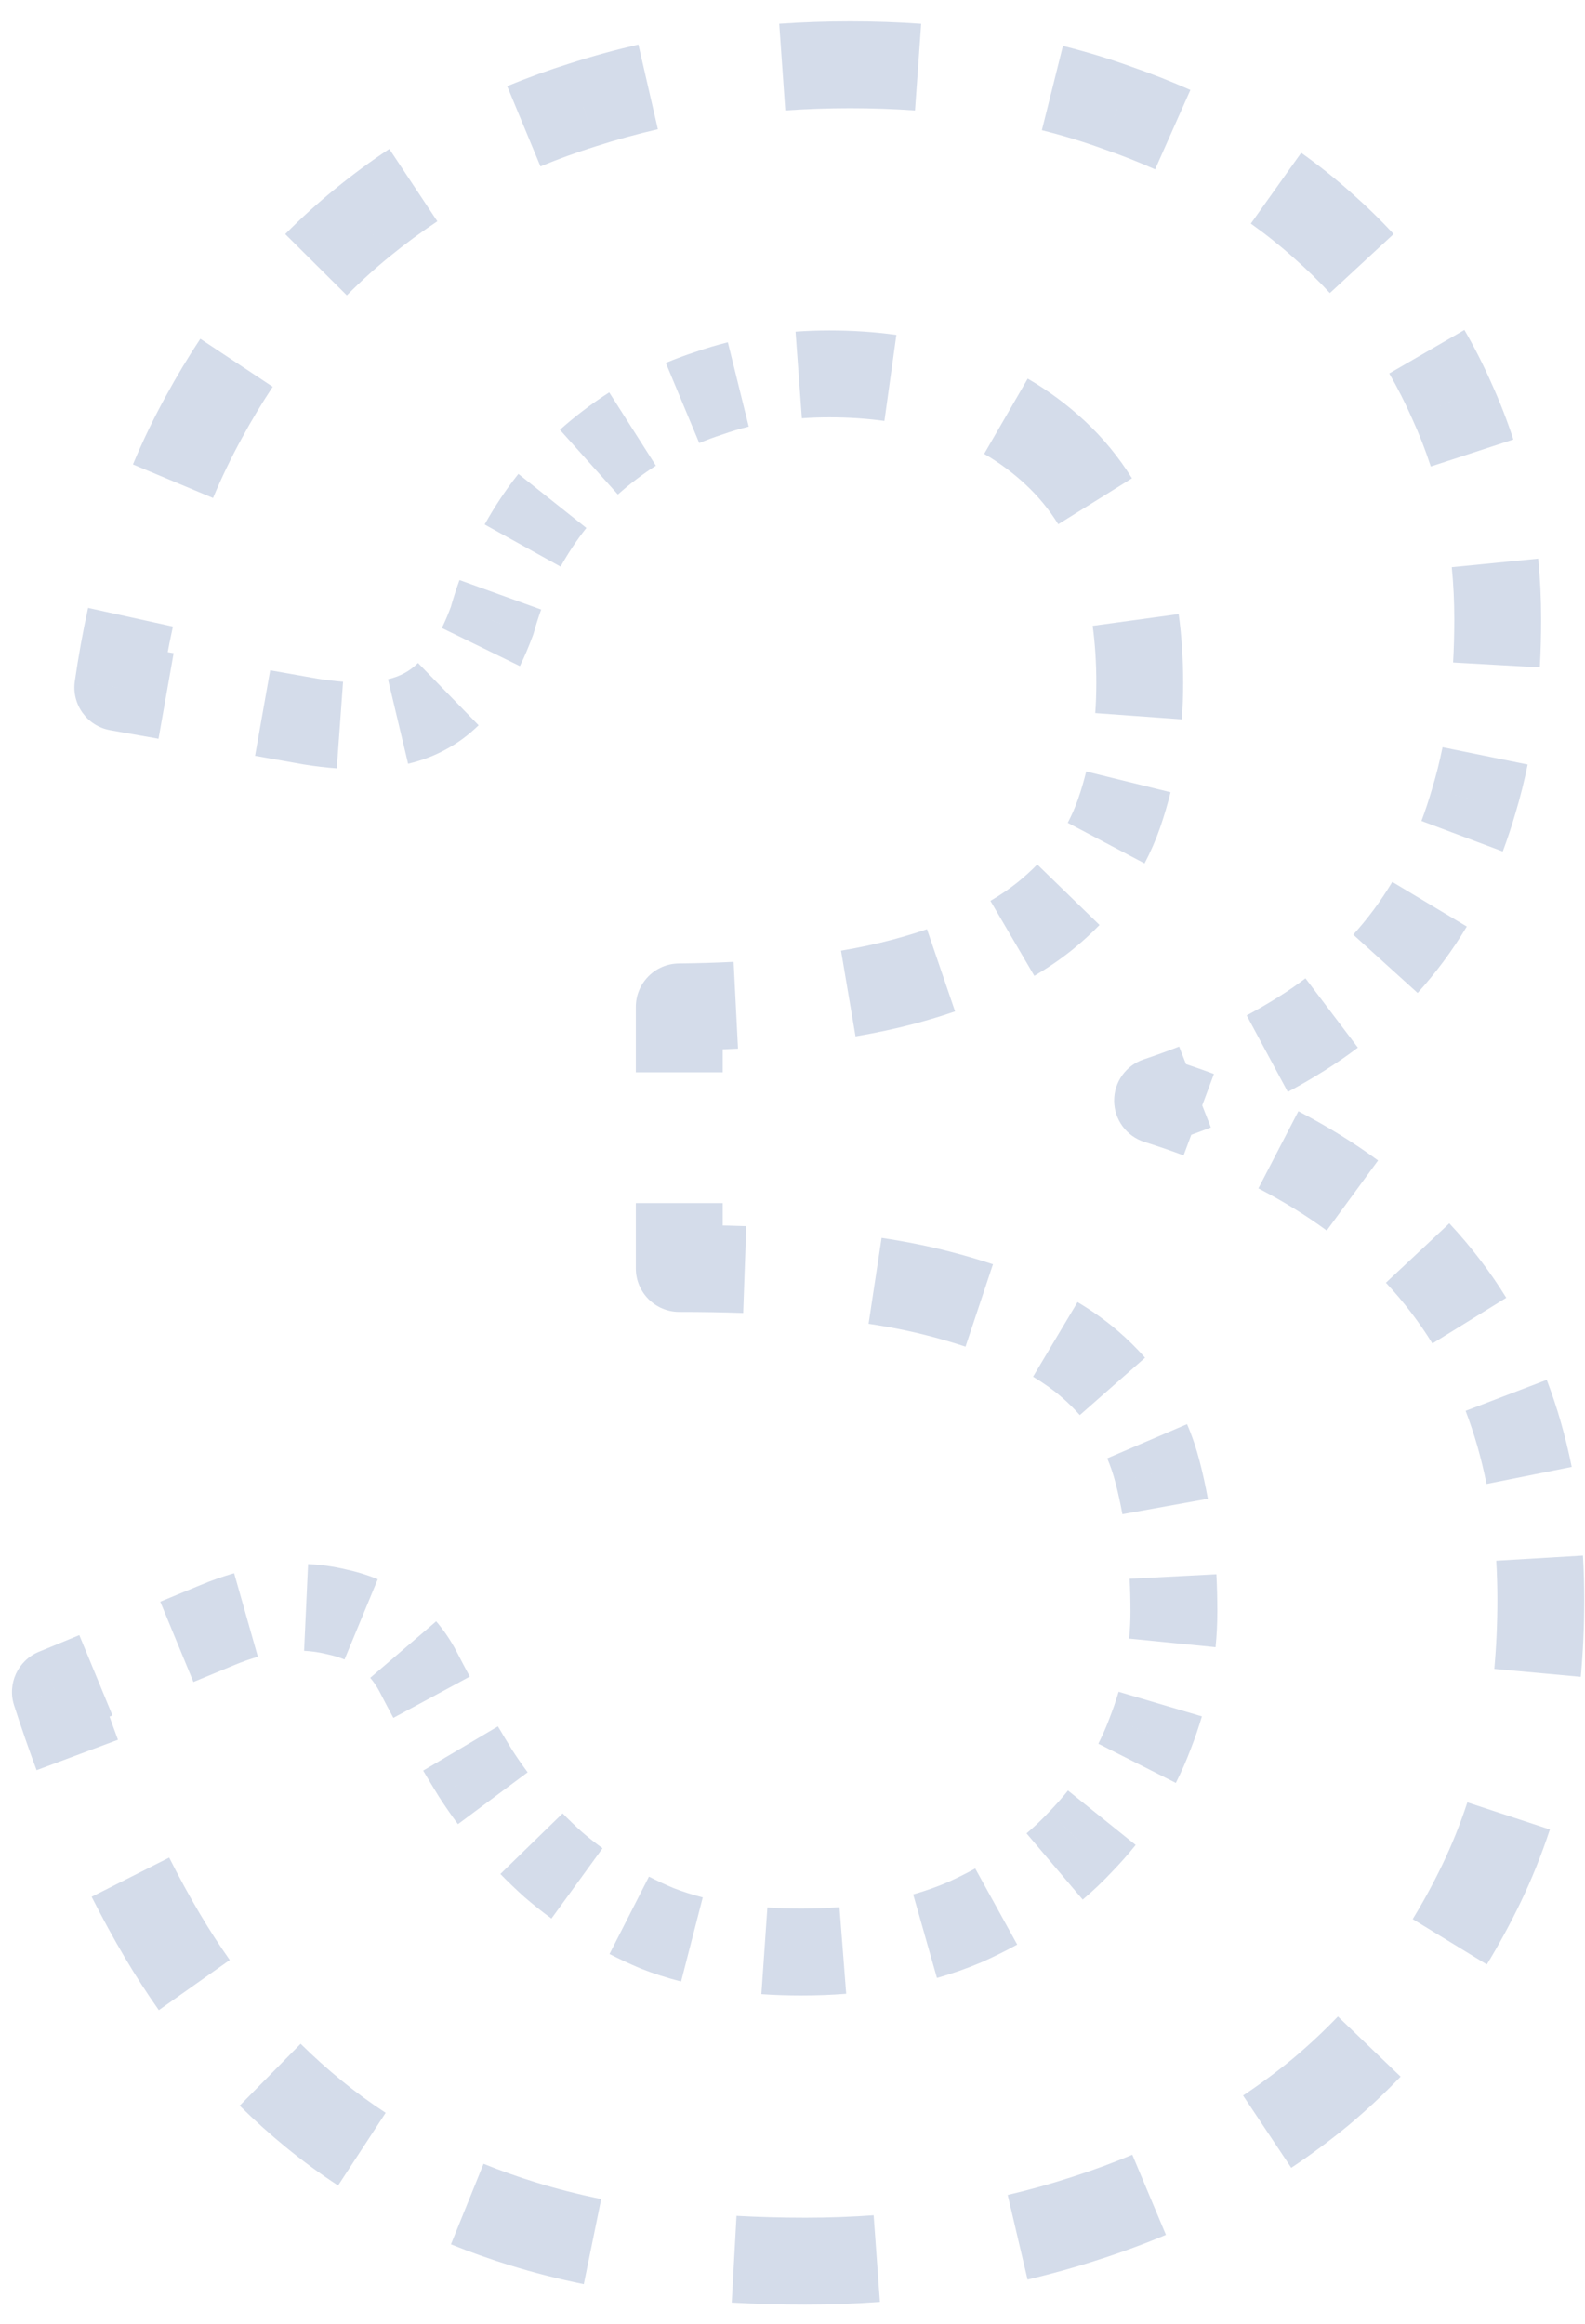 <svg width="73" height="107" viewBox="0 0 73 107" fill="none" xmlns="http://www.w3.org/2000/svg">
<path d="M5.426 31.647L3.446 31.361C3.292 32.43 4.014 33.428 5.077 33.616L5.426 31.647ZM9.394 19.196L11.145 20.162L11.15 20.152L9.394 19.196ZM16.713 10.234L17.975 11.786L17.977 11.784L16.713 10.234ZM26.838 4.83L27.436 6.738C27.441 6.737 27.446 6.735 27.451 6.734L26.838 4.83ZM51.467 4.966L50.785 6.847C50.794 6.85 50.804 6.853 50.813 6.857L51.467 4.966ZM60.907 10.371L59.574 11.861C59.579 11.866 59.584 11.87 59.588 11.874L60.907 10.371ZM66.859 18.444L65.029 19.251C65.033 19.258 65.036 19.266 65.039 19.273L66.859 18.444ZM67.885 36.846L65.971 36.268C65.968 36.276 65.966 36.284 65.964 36.292L67.885 36.846ZM64.875 43.072L63.27 41.878L64.875 43.072ZM59.95 47.587L58.886 45.893H58.886L59.95 47.587ZM53.314 50.665L52.681 48.768C51.859 49.042 51.307 49.815 51.314 50.681C51.321 51.548 51.885 52.312 52.712 52.573L53.314 50.665ZM66.585 59.217L68.176 58.005L66.585 59.217ZM68.227 86.718L66.426 85.85V85.85L68.227 86.718ZM60.839 96.296L62.11 97.84C62.115 97.836 62.119 97.832 62.124 97.828L60.839 96.296ZM50.03 102.111L49.416 100.207L49.41 100.209L50.03 102.111ZM24.102 102.384L23.512 104.295L24.102 102.384ZM14.456 97.322L15.721 95.773H15.721L14.456 97.322ZM7.478 89.112L9.199 88.094L7.478 89.112ZM2.552 77.893L1.789 76.044C0.825 76.442 0.329 77.514 0.649 78.507L2.552 77.893ZM10.009 74.814L10.772 76.663L10.781 76.659L10.009 74.814ZM15.482 74.199L15.009 76.142C15.03 76.147 15.05 76.152 15.07 76.156L15.482 74.199ZM19.245 76.935L21.023 76.021C21.019 76.013 21.015 76.005 21.011 75.997L19.245 76.935ZM21.913 81.656L20.211 82.707C20.219 82.719 20.226 82.73 20.234 82.742L21.913 81.656ZM25.47 85.829L24.132 87.315C24.142 87.324 24.151 87.332 24.16 87.34L25.47 85.829ZM30.259 88.77L29.477 90.611C29.495 90.619 29.513 90.626 29.532 90.634L30.259 88.77ZM44.42 88.497L45.203 90.337C45.214 90.332 45.225 90.328 45.236 90.323L44.42 88.497ZM49.756 84.803L48.321 83.41C48.313 83.418 48.306 83.425 48.299 83.433L49.756 84.803ZM52.972 79.808L51.108 79.082C51.105 79.09 51.102 79.098 51.099 79.106L52.972 79.808ZM53.314 67.768L51.376 68.264L51.379 68.275L53.314 67.768ZM50.167 62.774L48.865 64.293L48.865 64.293L50.167 62.774ZM43.257 59.559L42.751 61.494L42.758 61.495L43.257 59.559ZM31.285 58.396H29.285C29.285 59.5 30.181 60.396 31.285 60.396V58.396ZM31.285 46.355L31.263 44.355C30.167 44.367 29.285 45.259 29.285 46.355H31.285ZM41.615 45.192L42.131 47.125H42.131L41.615 45.192ZM48.114 42.182L49.364 43.744L49.369 43.74L48.114 42.182ZM51.535 37.462L53.423 38.123V38.123L51.535 37.462ZM48.593 20.838L49.955 19.373L48.593 20.838ZM32.653 18.101L33.27 20.004C33.286 19.999 33.301 19.994 33.316 19.988L32.653 18.101ZM28.07 20.496L29.279 22.089L29.287 22.083L28.07 20.496ZM24.718 24.053L26.382 25.163L24.718 24.053ZM22.665 28.568L24.541 29.262C24.561 29.21 24.578 29.157 24.592 29.104L22.665 28.568ZM19.587 32.742L18.642 30.979C18.633 30.983 18.625 30.988 18.616 30.993L19.587 32.742ZM14.319 33.22L13.971 35.19C13.982 35.192 13.992 35.194 14.003 35.195L14.319 33.22ZM7.405 31.932C7.559 30.869 7.745 29.84 7.964 28.845L4.057 27.985C3.816 29.08 3.613 30.206 3.446 31.361L7.405 31.932ZM9.812 22.926C10.216 21.962 10.66 21.041 11.145 20.162L7.642 18.23C7.086 19.239 6.58 20.289 6.123 21.38L9.812 22.926ZM11.15 20.152C11.595 19.334 12.066 18.552 12.56 17.806L9.226 15.596C8.665 16.442 8.136 17.323 7.637 18.24L11.15 20.152ZM15.974 13.597C16.612 12.955 17.279 12.351 17.975 11.786L15.452 8.682C14.646 9.337 13.874 10.035 13.137 10.777L15.974 13.597ZM17.977 11.784C18.675 11.215 19.397 10.683 20.143 10.188L17.93 6.856C17.075 7.424 16.248 8.033 15.45 8.684L17.977 11.784ZM24.892 7.661C25.715 7.319 26.563 7.012 27.436 6.738L26.241 2.921C25.256 3.23 24.295 3.578 23.359 3.967L24.892 7.661ZM27.451 6.734C28.382 6.434 29.332 6.173 30.3 5.95L29.402 2.052C28.326 2.3 27.267 2.591 26.226 2.926L27.451 6.734ZM36.169 5.085C37.146 5.017 38.141 4.983 39.153 4.983V0.983C38.05 0.983 36.962 1.02 35.889 1.095L36.169 5.085ZM39.153 4.983C40.176 4.983 41.173 5.017 42.142 5.086L42.426 1.097C41.358 1.02 40.267 0.983 39.153 0.983V4.983ZM47.985 5.995C48.952 6.236 49.885 6.52 50.785 6.847L52.148 3.086C51.115 2.712 50.05 2.388 48.955 2.114L47.985 5.995ZM50.813 6.857C51.641 7.143 52.437 7.456 53.201 7.796L54.826 4.141C53.954 3.753 53.052 3.398 52.12 3.076L50.813 6.857ZM57.609 10.293C58.299 10.784 58.954 11.307 59.574 11.861L62.241 8.88C61.509 8.226 60.738 7.61 59.929 7.034L57.609 10.293ZM59.588 11.874C60.178 12.392 60.732 12.931 61.25 13.491L64.186 10.775C63.572 10.11 62.918 9.475 62.226 8.867L59.588 11.874ZM63.985 17.193C64.367 17.854 64.716 18.54 65.029 19.251L68.689 17.636C68.317 16.794 67.903 15.978 67.446 15.189L63.985 17.193ZM65.039 19.273C65.368 19.993 65.654 20.727 65.898 21.476L69.701 20.234C69.409 19.343 69.069 18.469 68.679 17.614L65.039 19.273ZM66.864 26.111C66.941 26.891 66.98 27.687 66.98 28.5H70.98C70.98 27.56 70.935 26.632 70.845 25.718L66.864 26.111ZM66.98 28.5C66.98 29.188 66.962 29.854 66.925 30.499L70.919 30.723C70.96 30 70.98 29.258 70.98 28.5H66.98ZM66.439 34.4C66.306 35.052 66.15 35.675 65.971 36.268L69.8 37.424C70.017 36.706 70.203 35.964 70.359 35.197L66.439 34.4ZM65.964 36.292C65.814 36.81 65.648 37.311 65.467 37.794L69.212 39.199C69.431 38.615 69.629 38.016 69.807 37.401L65.964 36.292ZM64.124 40.6C63.858 41.045 63.573 41.471 63.27 41.878L66.48 44.265C66.864 43.749 67.222 43.212 67.556 42.654L64.124 40.6ZM63.27 41.878C62.974 42.277 62.659 42.66 62.327 43.028L65.292 45.712C65.711 45.249 66.107 44.767 66.48 44.265L63.27 41.878ZM60.126 45.038C59.731 45.337 59.318 45.622 58.886 45.893L61.013 49.281C61.541 48.949 62.05 48.598 62.539 48.228L60.126 45.038ZM58.886 45.893C58.414 46.189 57.925 46.474 57.418 46.746L59.312 50.269C59.896 49.956 60.463 49.626 61.013 49.281L58.886 45.893ZM54.307 48.179C53.78 48.386 53.238 48.582 52.681 48.768L53.946 52.563C54.567 52.356 55.174 52.136 55.768 51.903L54.307 48.179ZM52.712 52.573C53.331 52.768 53.932 52.974 54.513 53.191L55.909 49.442C55.262 49.201 54.597 48.973 53.915 48.758L52.712 52.573ZM57.957 54.708C59.104 55.303 60.153 55.951 61.105 56.65L63.47 53.424C62.34 52.595 61.115 51.841 59.799 51.157L57.957 54.708ZM63.831 59.054C64.246 59.496 64.633 59.955 64.995 60.429L68.176 58.005C67.732 57.421 67.257 56.86 66.751 56.319L63.831 59.054ZM64.995 60.429C65.344 60.887 65.67 61.361 65.972 61.85L69.374 59.746C69.003 59.147 68.604 58.566 68.176 58.005L64.995 60.429ZM67.501 64.951C67.905 66.008 68.227 67.129 68.465 68.318L72.388 67.532C72.108 66.137 71.725 64.799 71.238 63.523L67.501 64.951ZM68.912 71.85C68.946 72.436 68.964 73.037 68.964 73.651H72.964C72.964 72.961 72.944 72.282 72.905 71.614L68.912 71.85ZM68.964 73.651C68.964 74.746 68.916 75.805 68.823 76.831L72.806 77.196C72.911 76.043 72.964 74.861 72.964 73.651H68.964ZM67.582 82.974C67.254 83.972 66.869 84.93 66.426 85.85L70.029 87.586C70.55 86.505 71.001 85.383 71.383 84.222L67.582 82.974ZM66.426 85.85C66.007 86.719 65.553 87.552 65.065 88.35L68.478 90.437C69.037 89.523 69.554 88.572 70.029 87.586L66.426 85.85ZM61.62 92.831C60.97 93.51 60.281 94.153 59.554 94.763L62.124 97.828C62.961 97.126 63.756 96.384 64.507 95.6L61.62 92.831ZM59.568 94.752C58.827 95.362 58.054 95.935 57.251 96.47L59.471 99.798C60.385 99.189 61.265 98.536 62.11 97.84L59.568 94.752ZM52.151 99.197C51.269 99.567 50.358 99.904 49.416 100.207L50.643 104.014C51.691 103.677 52.709 103.301 53.699 102.885L52.151 99.197ZM49.41 100.209C48.426 100.53 47.427 100.809 46.411 101.048L47.326 104.942C48.45 104.678 49.558 104.368 50.65 104.012L49.41 100.209ZM40.237 101.983C39.207 102.057 38.162 102.095 37.1 102.095V106.095C38.256 106.095 39.398 106.054 40.526 105.972L40.237 101.983ZM37.1 102.095C36.006 102.095 34.947 102.066 33.922 102.009L33.701 106.003C34.803 106.064 35.936 106.095 37.1 106.095V102.095ZM27.689 101.235C26.639 101.02 25.64 100.766 24.692 100.473L23.512 104.295C24.593 104.629 25.718 104.915 26.888 105.154L27.689 101.235ZM24.692 100.473C23.856 100.215 23.049 99.929 22.271 99.613L20.769 103.321C21.657 103.68 22.571 104.005 23.512 104.295L24.692 100.473ZM17.762 97.267C17.051 96.802 16.371 96.304 15.721 95.773L13.191 98.871C13.951 99.491 14.744 100.072 15.571 100.613L17.762 97.267ZM15.721 95.773C15.071 95.242 14.446 94.681 13.846 94.089L11.038 96.938C11.727 97.617 12.444 98.261 13.191 98.871L15.721 95.773ZM10.582 90.232C10.099 89.549 9.638 88.836 9.199 88.094L5.757 90.131C6.249 90.963 6.768 91.766 7.315 92.54L10.582 90.232ZM9.199 88.094C8.713 87.272 8.244 86.413 7.792 85.518L4.221 87.321C4.711 88.292 5.223 89.229 5.757 90.131L9.199 88.094ZM5.433 80.093C5.093 79.183 4.768 78.246 4.456 77.279L0.649 78.507C0.979 79.529 1.324 80.524 1.686 81.493L5.433 80.093ZM3.316 79.742L5.18 78.972L3.653 75.275L1.789 76.044L3.316 79.742ZM8.908 77.433L10.772 76.663L9.246 72.966L7.382 73.736L8.908 77.433ZM10.781 76.659C11.161 76.501 11.526 76.372 11.877 76.273L10.783 72.425C10.267 72.572 9.752 72.754 9.237 72.97L10.781 76.659ZM14.006 75.999C14.351 76.015 14.684 76.063 15.009 76.142L15.955 72.255C15.376 72.115 14.787 72.031 14.189 72.004L14.006 75.999ZM15.07 76.156C15.37 76.219 15.634 76.301 15.867 76.398L17.398 72.702C16.918 72.503 16.415 72.351 15.894 72.242L15.07 76.156ZM17.052 77.242C17.206 77.421 17.349 77.63 17.479 77.874L21.011 75.997C20.752 75.509 20.445 75.054 20.089 74.639L17.052 77.242ZM17.466 77.85C17.679 78.263 17.895 78.675 18.117 79.085L21.637 77.185C21.428 76.798 21.224 76.41 21.023 76.021L17.466 77.85ZM19.49 81.513C19.726 81.913 19.966 82.31 20.211 82.707L23.614 80.605C23.383 80.23 23.156 79.854 22.933 79.477L19.49 81.513ZM20.234 82.742C20.507 83.165 20.793 83.577 21.092 83.978L24.301 81.591C24.055 81.26 23.819 80.919 23.592 80.569L20.234 82.742ZM23.046 86.272C23.396 86.631 23.758 86.979 24.132 87.315L26.808 84.342C26.499 84.064 26.2 83.777 25.912 83.481L23.046 86.272ZM24.16 87.34C24.557 87.684 24.97 88.012 25.399 88.323L27.751 85.088C27.413 84.842 27.089 84.585 26.78 84.317L24.16 87.34ZM28.072 89.956C28.527 90.189 28.996 90.407 29.477 90.611L31.041 86.93C30.643 86.761 30.259 86.582 29.889 86.393L28.072 89.956ZM29.532 90.634C30.121 90.864 30.734 91.06 31.369 91.223L32.367 87.35C31.878 87.224 31.418 87.076 30.986 86.907L29.532 90.634ZM35.067 91.804C35.661 91.845 36.271 91.865 36.895 91.865V87.865C36.357 87.865 35.84 87.847 35.343 87.813L35.067 91.804ZM36.895 91.865C37.604 91.865 38.297 91.839 38.973 91.787L38.664 87.799C38.096 87.843 37.507 87.865 36.895 87.865V91.865ZM43.153 91.059C43.861 90.858 44.545 90.617 45.203 90.337L43.637 86.656C43.139 86.868 42.613 87.054 42.058 87.212L43.153 91.059ZM45.236 90.323C45.793 90.074 46.331 89.807 46.849 89.521L44.916 86.019C44.5 86.248 44.063 86.466 43.604 86.671L45.236 90.323ZM49.867 87.451C50.343 87.048 50.792 86.621 51.214 86.172L48.299 83.433C47.981 83.771 47.642 84.094 47.279 84.402L49.867 87.451ZM51.192 86.195C51.587 85.788 51.958 85.368 52.306 84.936L49.188 82.43C48.921 82.763 48.632 83.089 48.321 83.41L51.192 86.195ZM54.155 82.081C54.414 81.57 54.643 81.046 54.844 80.511L51.099 79.106C50.95 79.504 50.779 79.893 50.586 80.274L54.155 82.081ZM54.835 80.536C55.032 80.032 55.205 79.525 55.356 79.016L51.52 77.882C51.402 78.28 51.265 78.679 51.108 79.082L54.835 80.536ZM55.985 75.832C56.039 75.288 56.066 74.744 56.066 74.199H52.066C52.066 74.61 52.046 75.022 52.005 75.435L55.985 75.832ZM56.066 74.199C56.066 73.613 56.052 73.037 56.023 72.473L52.028 72.68C52.053 73.172 52.066 73.678 52.066 74.199H56.066ZM55.63 68.998C55.523 68.404 55.396 67.826 55.248 67.261L51.379 68.275C51.499 68.734 51.604 69.212 51.694 69.708L55.63 68.998ZM55.251 67.272C55.101 66.684 54.908 66.113 54.672 65.562L50.995 67.136C51.148 67.494 51.275 67.869 51.376 68.264L55.251 67.272ZM52.737 62.505C52.348 62.063 51.925 61.647 51.468 61.256L48.865 64.293C49.185 64.567 49.474 64.852 49.733 65.146L52.737 62.505ZM51.468 61.256C50.911 60.778 50.296 60.342 49.629 59.944L47.579 63.378C48.072 63.673 48.499 63.978 48.865 64.293L51.468 61.256ZM45.733 58.203C45.104 57.993 44.444 57.799 43.756 57.622L42.758 61.495C43.364 61.652 43.934 61.819 44.468 61.997L45.733 58.203ZM43.763 57.624C42.792 57.37 41.738 57.159 40.603 56.987L40.004 60.942C41.024 61.096 41.938 61.281 42.751 61.494L43.763 57.624ZM34.371 56.448C33.385 56.413 32.356 56.396 31.285 56.396V60.396C32.314 60.396 33.295 60.412 34.229 60.445L34.371 56.448ZM33.285 58.396V55.386H29.285V58.396H33.285ZM33.285 49.365V46.355H29.285V49.365H33.285ZM31.307 48.355C32.233 48.345 33.127 48.318 33.99 48.275L33.788 44.28C32.982 44.321 32.14 44.346 31.263 44.355L31.307 48.355ZM39.403 47.711C40.364 47.548 41.274 47.353 42.131 47.125L41.1 43.26C40.377 43.453 39.589 43.622 38.735 43.767L39.403 47.711ZM42.131 47.125C42.775 46.953 43.394 46.766 43.988 46.562L42.694 42.778C42.193 42.949 41.662 43.11 41.1 43.26L42.131 47.125ZM47.637 44.924C48.255 44.563 48.831 44.17 49.364 43.744L46.865 40.62C46.496 40.916 46.081 41.2 45.616 41.472L47.637 44.924ZM49.369 43.74C49.822 43.375 50.247 42.989 50.641 42.583L47.773 39.796C47.496 40.08 47.192 40.357 46.86 40.625L49.369 43.74ZM52.714 39.748C52.99 39.225 53.227 38.683 53.423 38.123L49.647 36.801C49.516 37.175 49.359 37.535 49.177 37.88L52.714 39.748ZM53.423 38.123C53.611 37.584 53.774 37.034 53.912 36.472L50.028 35.517C49.919 35.958 49.792 36.386 49.647 36.801L53.423 38.123ZM54.433 33.116C54.473 32.566 54.493 32.008 54.493 31.442H50.493C50.493 31.916 50.476 32.378 50.444 32.828L54.433 33.116ZM54.493 31.442C54.493 30.34 54.425 29.282 54.286 28.269L50.324 28.812C50.435 29.627 50.493 30.502 50.493 31.442H54.493ZM52.135 22.019C51.525 21.04 50.797 20.157 49.955 19.373L47.231 22.303C47.814 22.844 48.316 23.453 48.74 24.134L52.135 22.019ZM49.955 19.373C49.153 18.628 48.278 17.98 47.333 17.432L45.328 20.894C46.014 21.291 46.648 21.76 47.231 22.303L49.955 19.373ZM41.284 15.418C40.291 15.28 39.261 15.212 38.195 15.212V19.212C39.093 19.212 39.938 19.269 40.733 19.379L41.284 15.418ZM38.195 15.212C37.669 15.212 37.151 15.231 36.64 15.268L36.932 19.257C37.342 19.227 37.763 19.212 38.195 19.212V15.212ZM33.523 15.757C33.002 15.886 32.491 16.039 31.99 16.215L33.316 19.988C33.695 19.855 34.084 19.739 34.485 19.64L33.523 15.757ZM32.036 16.199C31.57 16.35 31.113 16.519 30.665 16.706L32.205 20.398C32.55 20.254 32.905 20.122 33.27 20.004L32.036 16.199ZM28.059 18.064C27.646 18.328 27.243 18.609 26.853 18.909L29.287 22.083C29.585 21.854 29.893 21.639 30.208 21.438L28.059 18.064ZM26.861 18.902C26.49 19.184 26.132 19.479 25.788 19.787L28.458 22.766C28.72 22.531 28.993 22.306 29.279 22.089L26.861 18.902ZM23.875 21.817C23.586 22.18 23.312 22.556 23.054 22.944L26.382 25.163C26.579 24.866 26.787 24.581 27.006 24.305L23.875 21.817ZM23.054 22.944C22.793 23.335 22.549 23.736 22.321 24.146L25.819 26.086C25.994 25.771 26.182 25.463 26.382 25.163L23.054 22.944ZM21.162 26.703C21.005 27.139 20.864 27.582 20.738 28.033L24.592 29.104C24.691 28.748 24.802 28.4 24.924 28.061L21.162 26.703ZM20.789 27.875C20.648 28.257 20.502 28.601 20.351 28.911L23.945 30.665C24.161 30.223 24.359 29.754 24.541 29.262L20.789 27.875ZM19.253 30.522C19.043 30.726 18.839 30.873 18.642 30.979L20.531 34.504C21.085 34.208 21.588 33.831 22.043 33.389L19.253 30.522ZM18.616 30.993C18.424 31.1 18.18 31.197 17.869 31.271L18.796 35.162C19.416 35.014 20.009 34.795 20.558 34.49L18.616 30.993ZM15.8 31.384C15.44 31.358 15.052 31.312 14.635 31.245L14.003 35.195C14.521 35.278 15.024 35.338 15.511 35.373L15.8 31.384ZM14.668 31.251L12.444 30.858L11.747 34.796L13.971 35.19L14.668 31.251ZM7.997 30.071L5.774 29.677L5.077 33.616L7.301 34.01L7.997 30.071Z" fill="#D4DCEA"/>
</svg>
